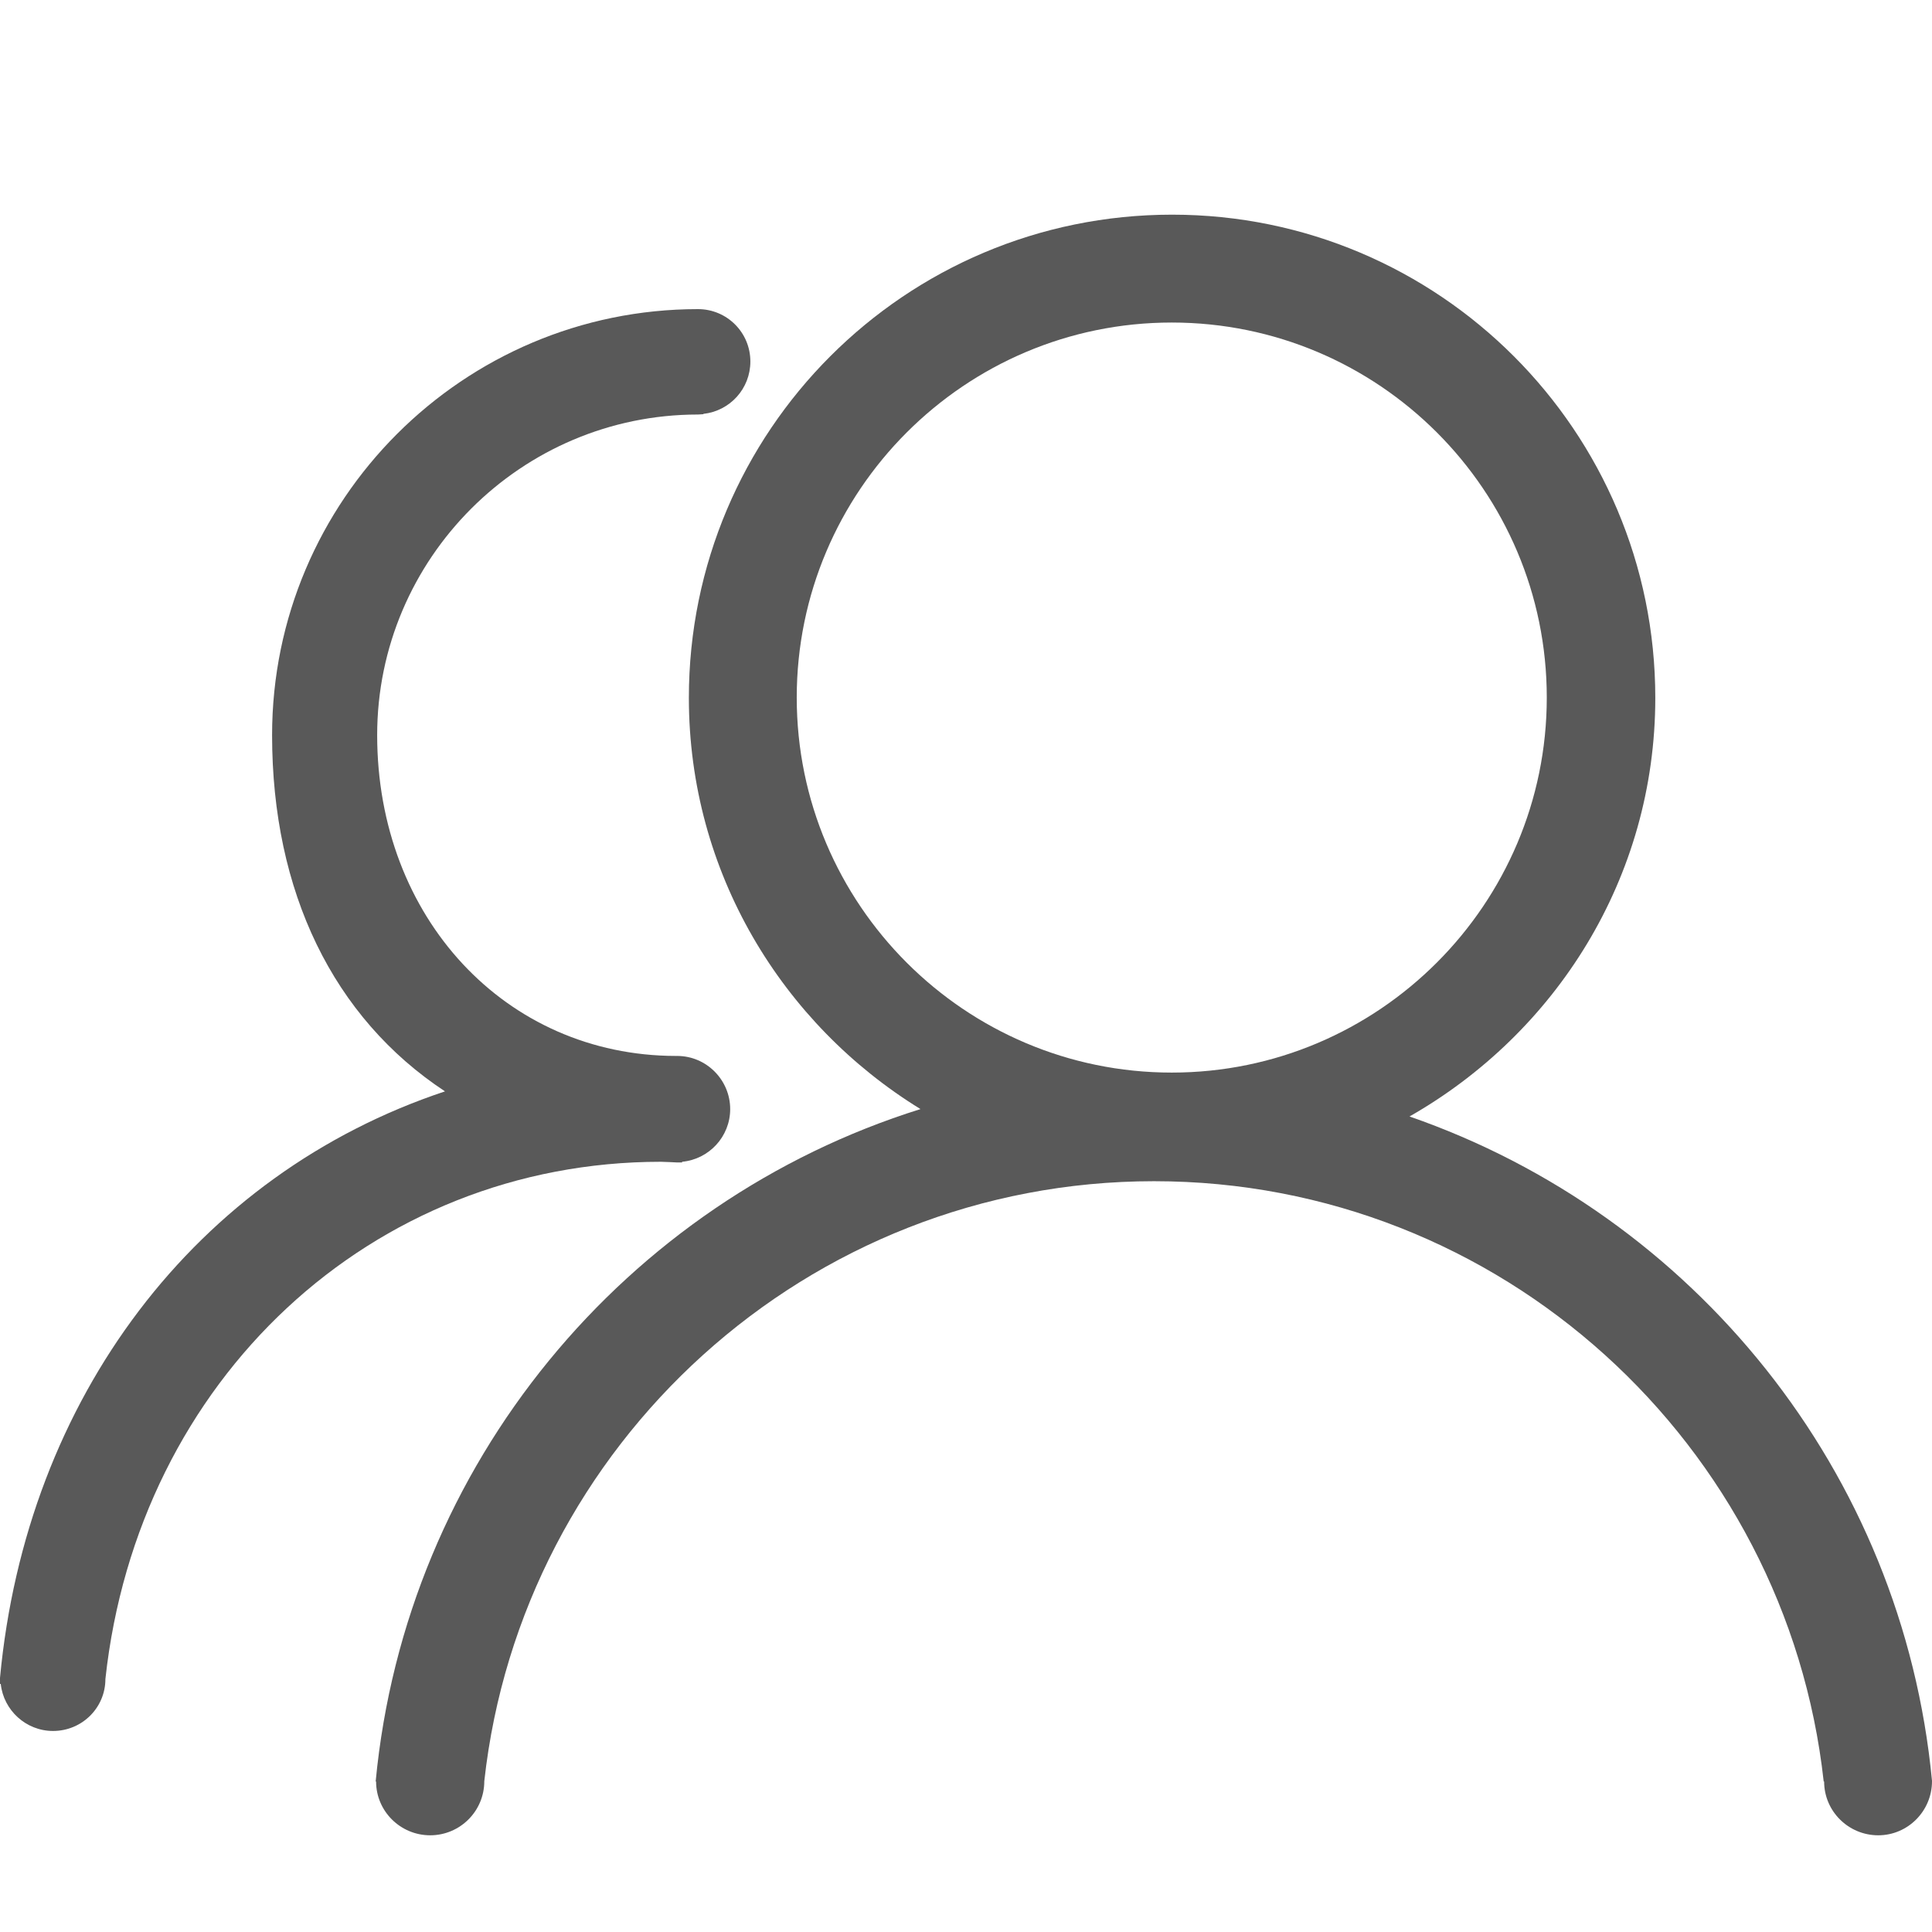 <?xml version="1.0" encoding="UTF-8"?>
<svg width="18px" height="18px" viewBox="0 0 18 18" version="1.1" xmlns="http://www.w3.org/2000/svg" xmlns:xlink="http://www.w3.org/1999/xlink">
    <title>jg-public-kapian-farenjiagou.svg</title>
    <g id="页面-1" stroke="none" stroke-width="1" fill="none" fill-rule="evenodd">
        <g id="证券期货基金" transform="translate(-286, -898)" fill-rule="nonzero">
            <g id="jg-public-kapian-farenjiagou.svg" transform="translate(286, 898)">
                <rect id="矩形" fill="#000000" opacity="0" x="0" y="0" width="18" height="18"></rect>
                <g id="编组-2" transform="translate(0, 2)" fill="#595959">
                    <path d="M18,14.595 C18,14.595 18,14.592 18,14.595 L18,14.592 C17.726,11.708 15.775,9.318 13.132,8.402 C14.493,7.627 15.422,6.18 15.422,4.502 C15.422,2.014 13.405,0 10.92,0 C8.431,0 6.418,2.017 6.418,4.502 C6.418,6.127 7.288,7.541 8.576,8.333 C5.828,9.193 3.781,11.639 3.5,14.598 L3.504,14.598 C3.504,14.875 3.731,15.099 4.008,15.099 C4.285,15.099 4.512,14.875 4.512,14.595 C4.858,11.457 7.522,9.005 10.752,9.005 C13.982,9.005 16.645,11.457 16.991,14.598 L16.995,14.598 C16.995,14.875 17.222,15.099 17.499,15.099 C17.776,15.099 18,14.872 18,14.595 L18,14.595 Z M7.423,4.499 C7.423,2.574 8.988,1.005 10.917,1.005 C12.845,1.005 14.411,2.571 14.411,4.499 C14.411,6.424 12.845,7.993 10.917,7.993 C8.988,7.993 7.423,6.424 7.423,4.499 L7.423,4.499 Z" id="形状"></path>
                    <path d="M6.503,1.862 L6.553,1.859 L6.553,1.856 C6.8,1.829 6.991,1.622 6.991,1.368 C6.991,1.098 6.773,0.88 6.503,0.88 C4.315,0.88 2.535,2.66 2.535,4.849 C2.535,6.309 3.105,7.482 4.146,8.168 C1.829,8.939 0.244,11.022 0,13.633 L0,13.689 L0.007,13.689 C0.033,13.933 0.241,14.127 0.494,14.127 C0.765,14.127 0.982,13.91 0.982,13.643 C1.285,10.851 3.464,8.824 6.157,8.824 C6.183,8.824 6.213,8.827 6.24,8.827 C6.259,8.827 6.282,8.83 6.302,8.83 L6.355,8.83 L6.355,8.824 C6.605,8.801 6.803,8.59 6.803,8.333 C6.803,8.062 6.582,7.838 6.309,7.838 L6.296,7.838 C4.71,7.835 3.514,6.549 3.514,4.849 C3.514,3.204 4.855,1.862 6.503,1.862 Z" id="路径"></path>
                </g>
            </g>
        </g>
    </g>
</svg>